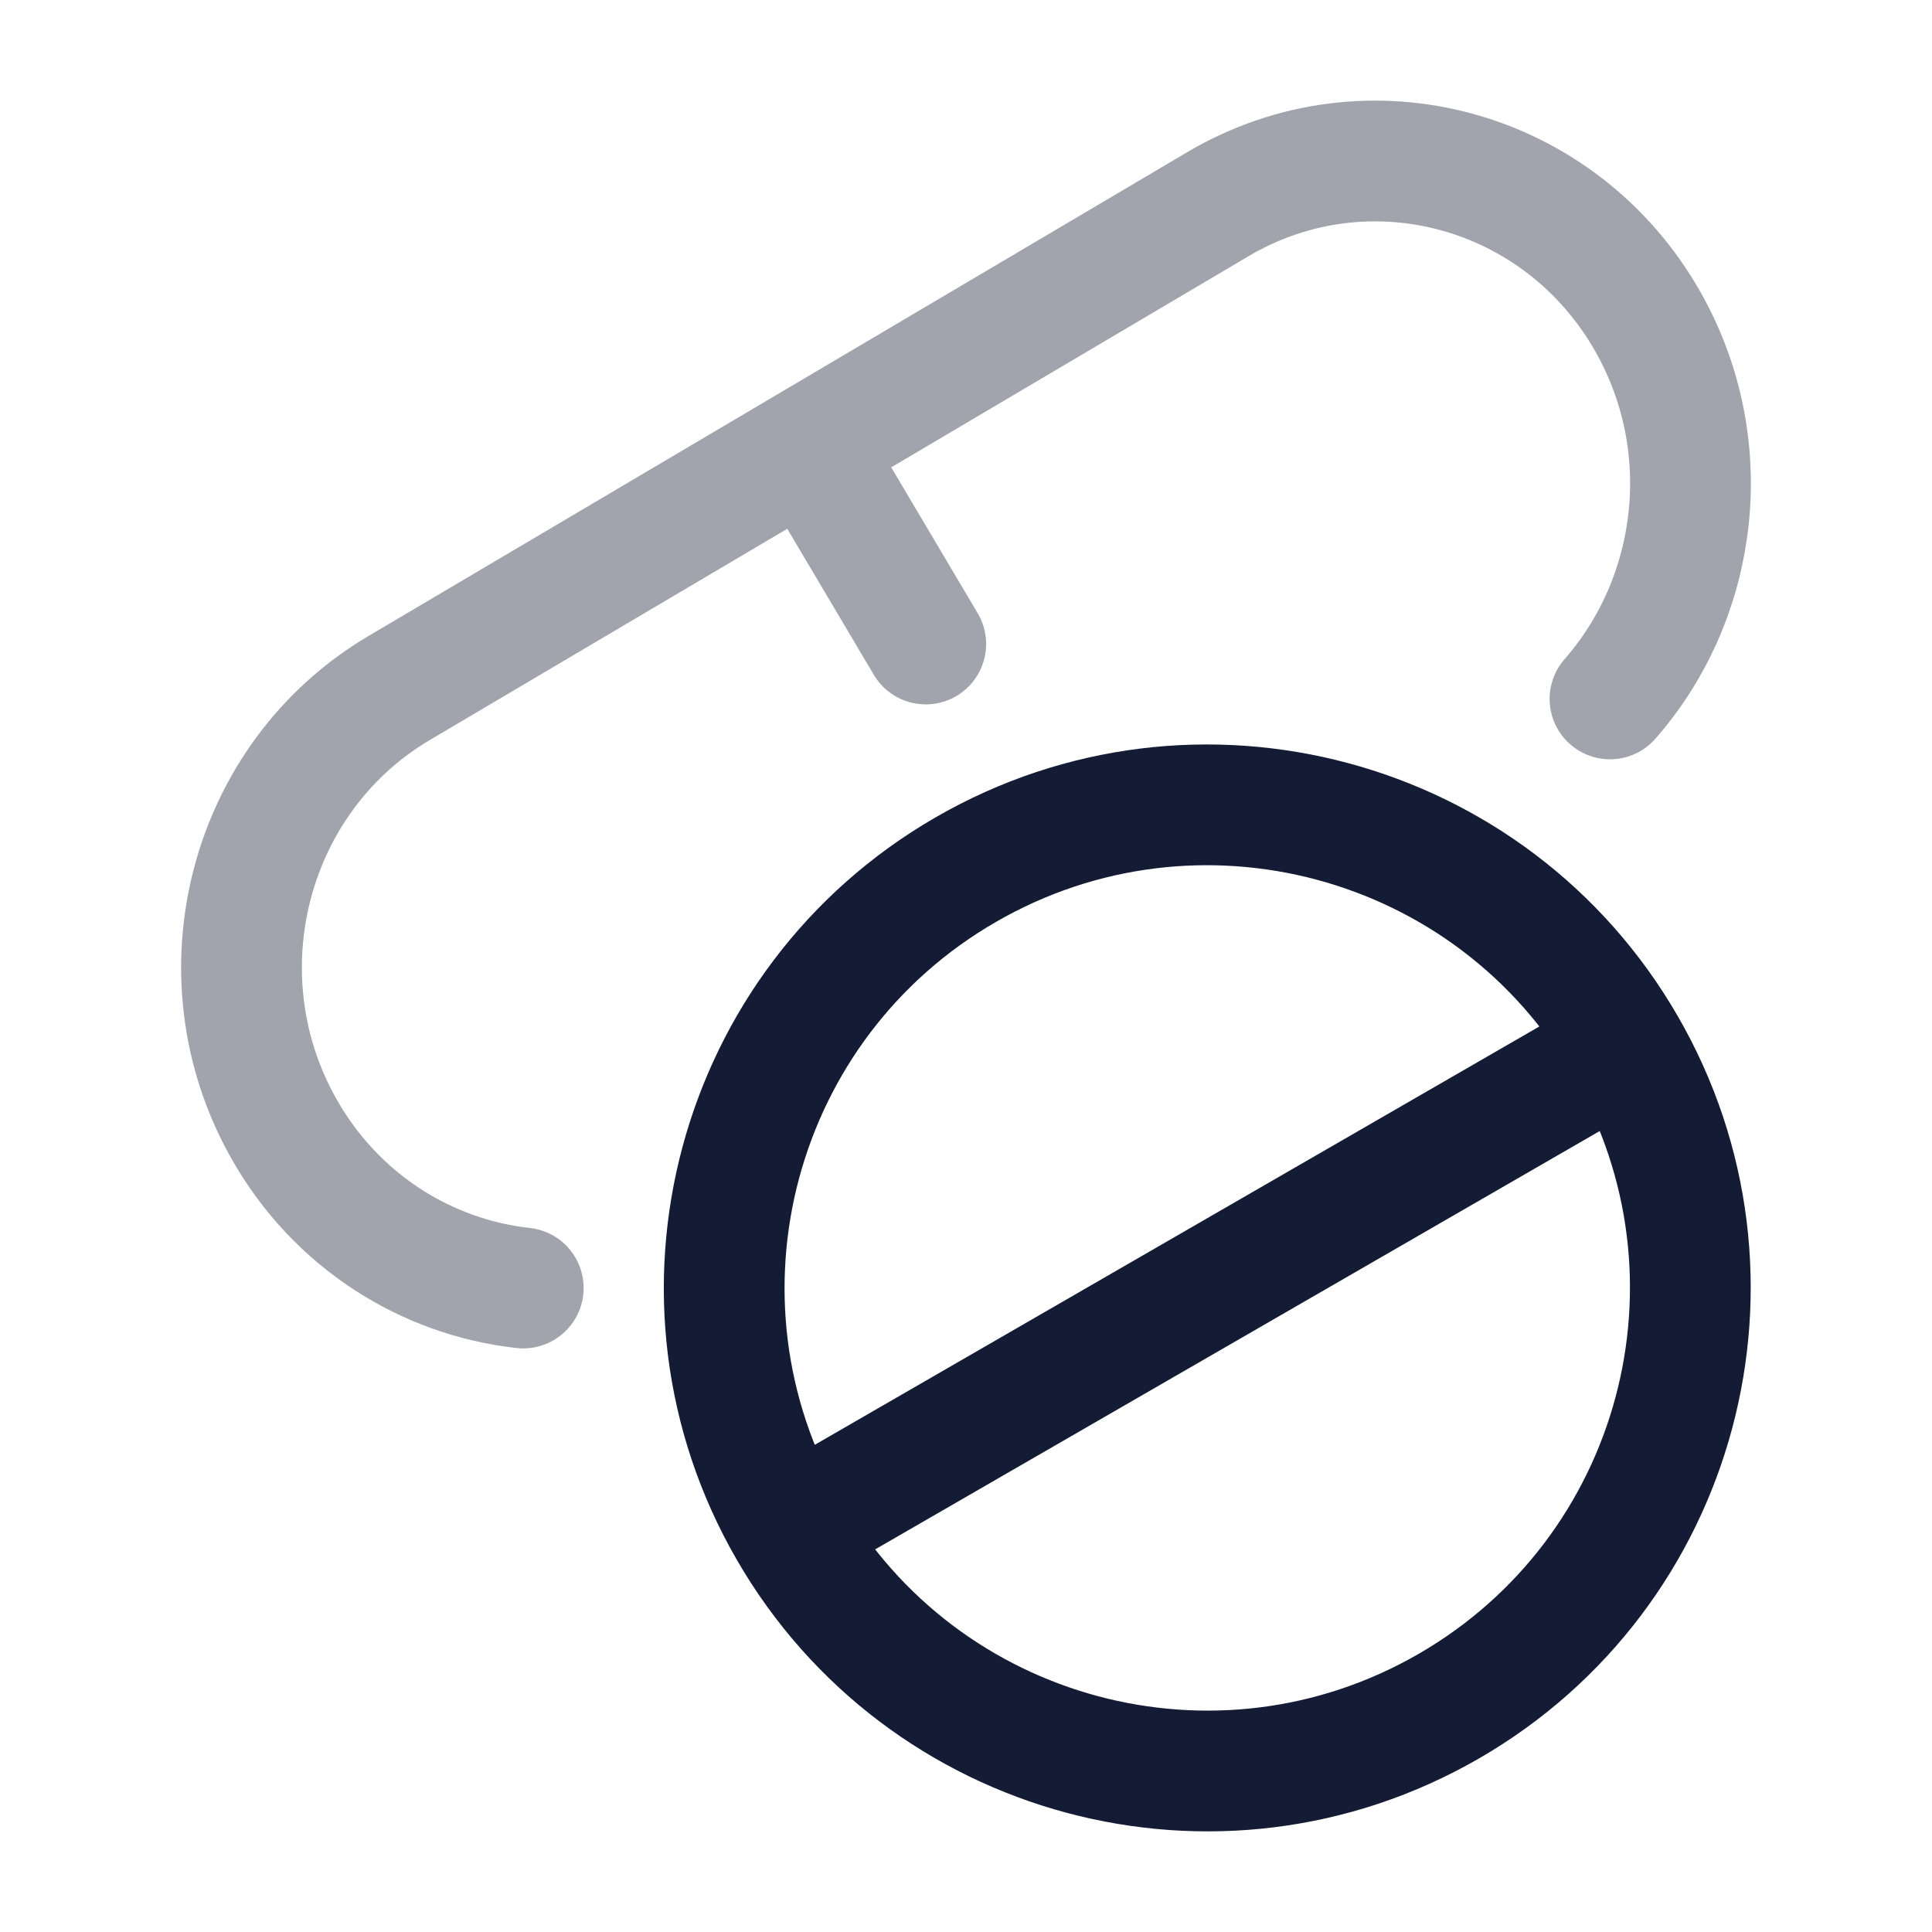 <svg width="24" height="24" viewBox="0 0 24 24" fill="none" xmlns="http://www.w3.org/2000/svg">
<path d="M20.193 12.999C21.85 15.869 20.867 19.538 17.997 21.195C15.127 22.852 11.458 21.869 9.801 18.999M20.193 12.999C18.536 10.129 14.867 9.146 11.997 10.803C9.127 12.46 8.144 16.129 9.801 18.999M20.193 12.999L9.801 18.999" stroke="#141B34" stroke-width="1.5"/>
<path opacity="0.4" d="M10.043 5.542L15.128 2.537C17 1.431 19.394 2.088 20.475 4.004C21.343 5.543 21.1 7.427 20 8.682M10.043 5.542L4.958 8.547C3.086 9.653 2.444 12.103 3.525 14.019C4.175 15.171 5.3 15.868 6.5 16M10.043 5.542L11.5 8" stroke="#141B34" stroke-width="1.5" stroke-linecap="round" stroke-linejoin="round"/>
</svg>
